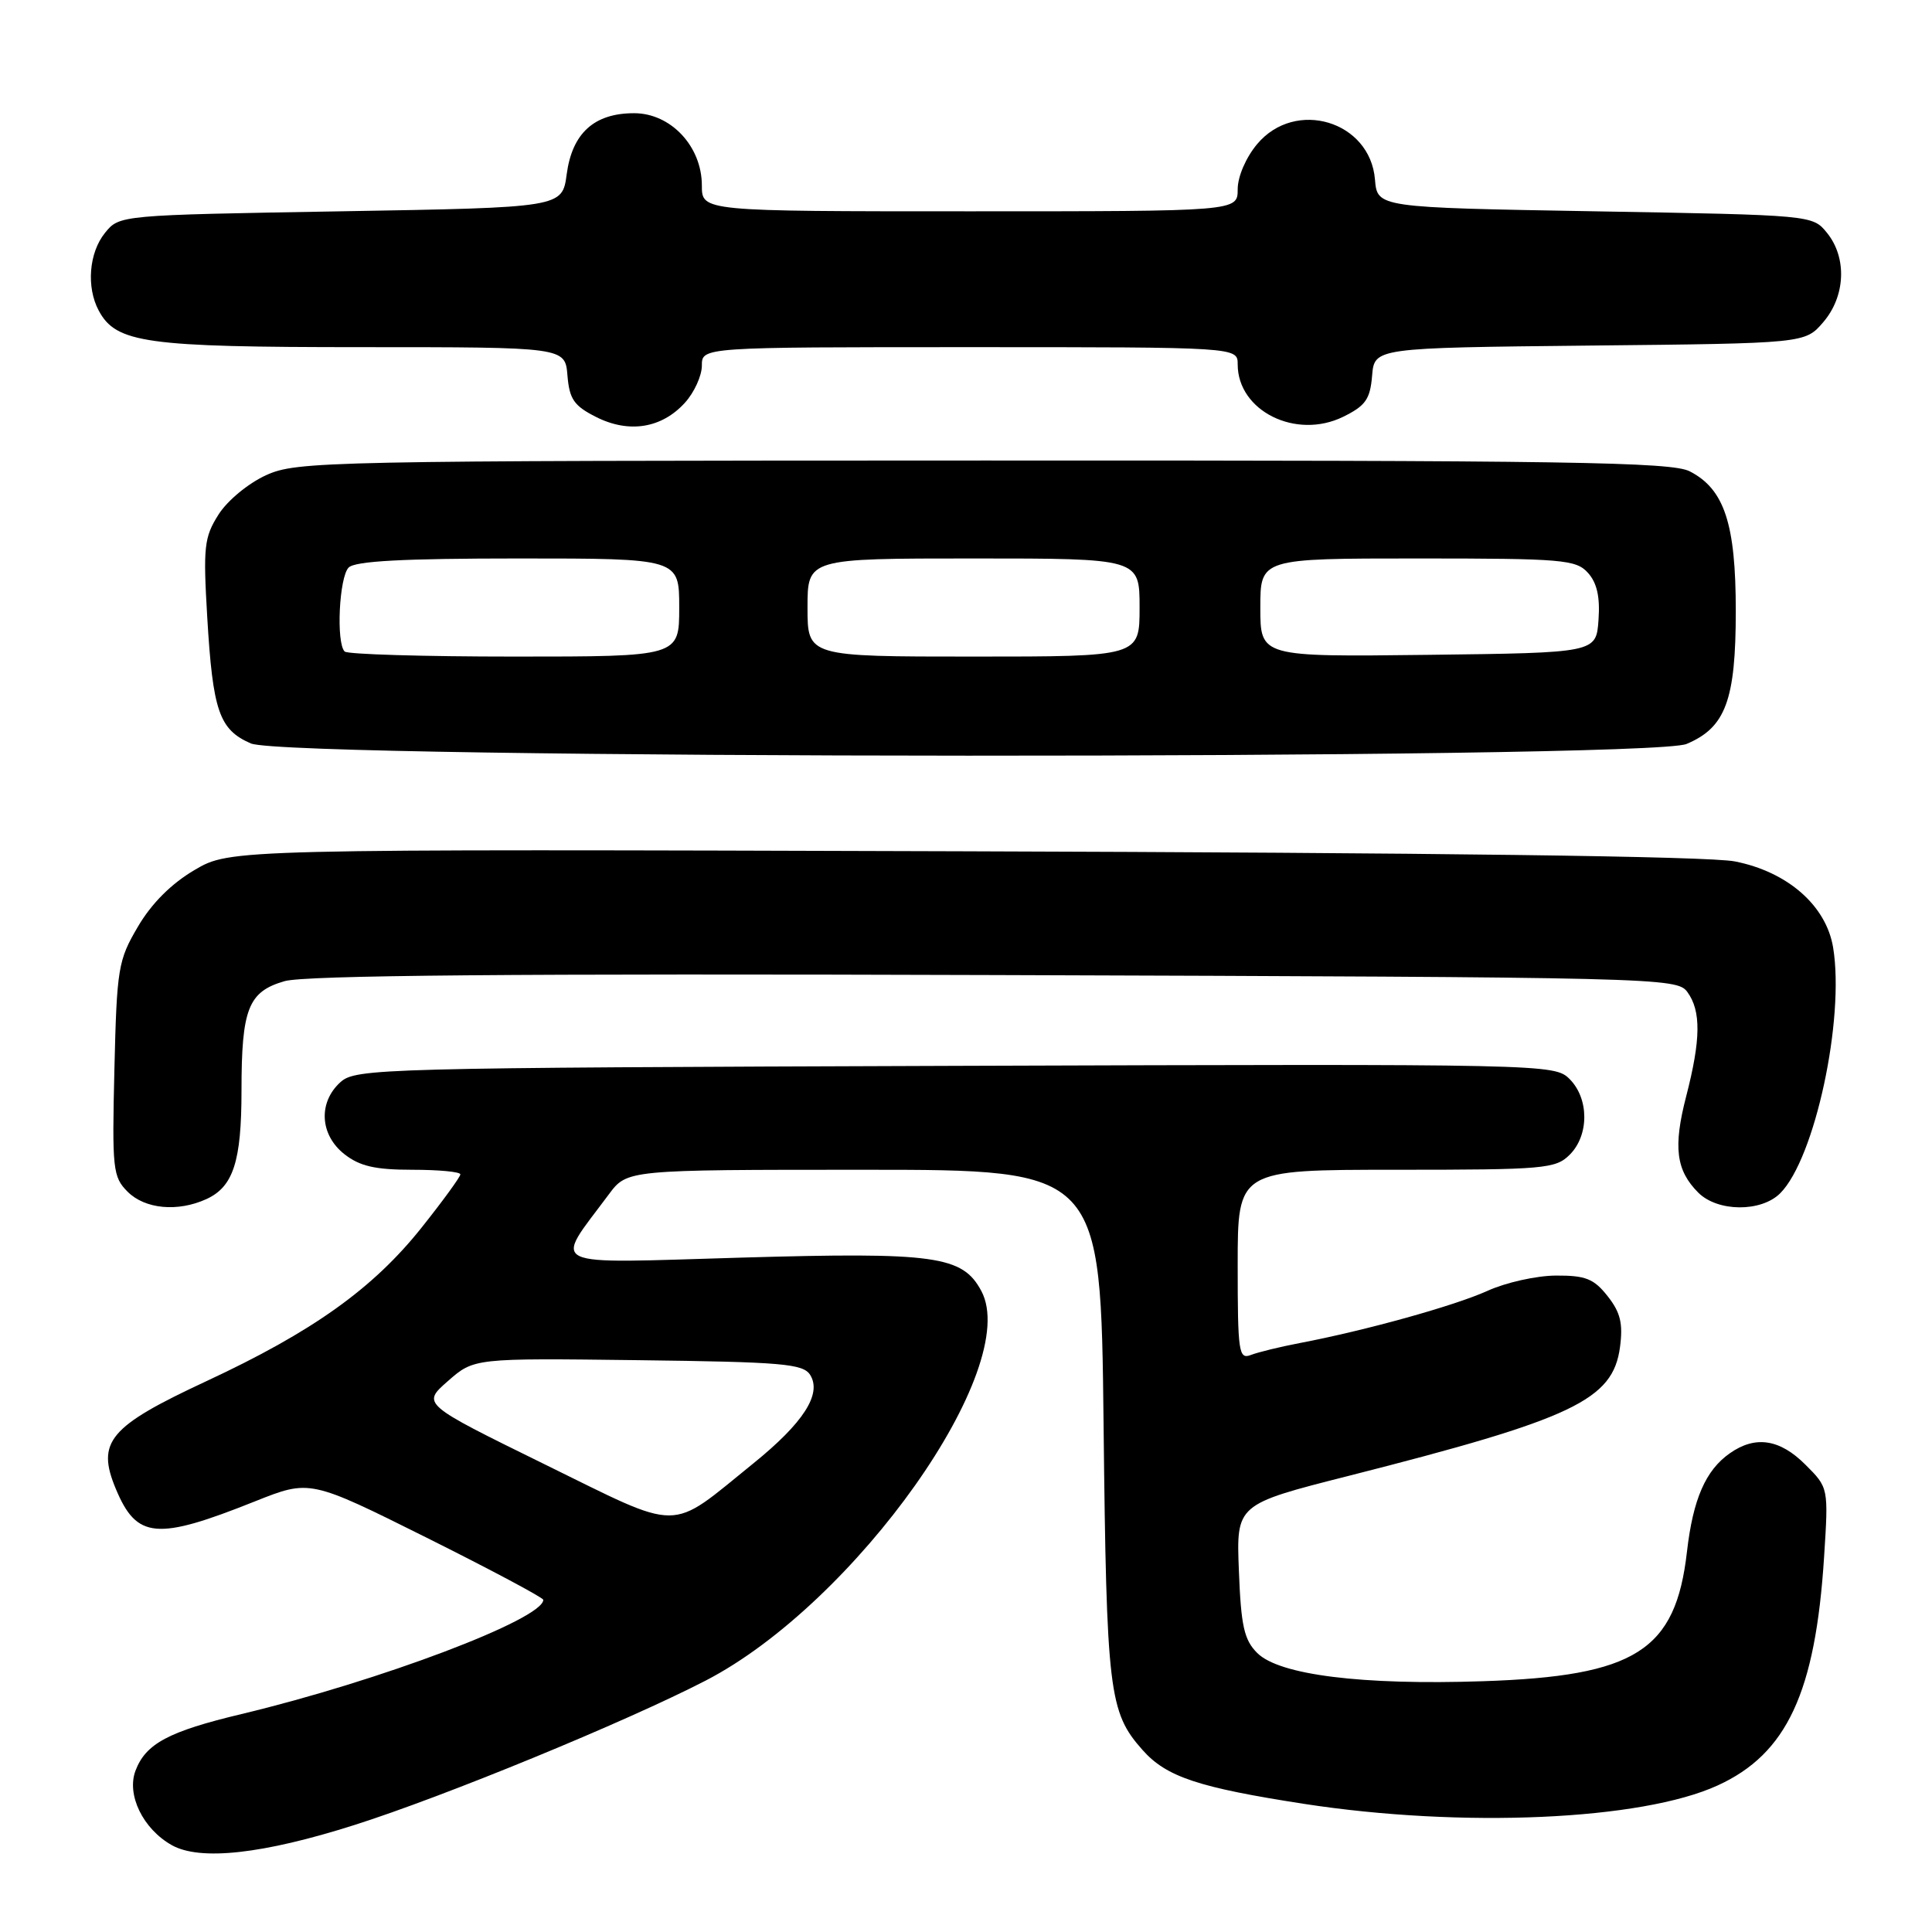 <?xml version="1.0" encoding="UTF-8" standalone="no"?>
<!DOCTYPE svg PUBLIC "-//W3C//DTD SVG 1.1//EN" "http://www.w3.org/Graphics/SVG/1.1/DTD/svg11.dtd" >
<svg xmlns="http://www.w3.org/2000/svg" xmlns:xlink="http://www.w3.org/1999/xlink" version="1.1" viewBox="0 0 256 256">
 <g >
 <path fill="currentColor"
d=" M 46.97 241.82 C 58.86 238.05 82.91 228.16 93.50 222.69 C 113.36 212.42 135.46 181.20 130.03 171.06 C 127.54 166.40 123.94 165.90 98.26 166.64 C 71.80 167.41 73.33 168.14 80.68 158.25 C 83.10 155.00 83.10 155.00 114.48 155.00 C 145.86 155.00 145.86 155.00 146.23 188.75 C 146.62 224.23 146.93 226.86 151.39 231.88 C 154.55 235.45 158.78 236.85 172.78 239.02 C 193.76 242.25 217.52 241.20 227.60 236.58 C 236.77 232.39 240.55 224.28 241.70 206.32 C 242.29 197.13 242.29 197.13 239.22 194.07 C 235.83 190.68 232.60 190.19 229.22 192.56 C 226.00 194.81 224.33 198.65 223.53 205.62 C 222.03 218.74 216.73 222.10 196.50 222.77 C 180.44 223.31 169.50 221.94 166.59 219.03 C 164.85 217.30 164.44 215.45 164.16 208.14 C 163.81 199.34 163.81 199.34 178.66 195.57 C 208.50 187.99 213.72 185.51 214.66 178.49 C 215.07 175.37 214.72 173.90 213.02 171.75 C 211.20 169.44 210.10 169.00 206.18 169.02 C 203.60 169.03 199.52 169.94 197.11 171.04 C 192.71 173.03 180.99 176.29 172.18 177.97 C 169.61 178.46 166.71 179.17 165.75 179.54 C 164.14 180.16 164.00 179.20 164.00 167.61 C 164.00 155.00 164.00 155.00 185.00 155.00 C 204.67 155.00 206.13 154.87 208.00 153.00 C 210.58 150.42 210.57 145.57 207.98 142.98 C 205.99 140.99 205.04 140.97 126.59 141.23 C 50.14 141.49 47.13 141.57 45.10 143.40 C 42.14 146.09 42.38 150.37 45.63 152.93 C 47.67 154.53 49.71 155.00 54.63 155.00 C 58.14 155.00 61.00 155.27 61.00 155.61 C 61.00 155.94 58.70 159.10 55.89 162.63 C 49.43 170.75 41.44 176.45 27.31 183.03 C 14.45 189.02 12.74 191.05 15.35 197.29 C 18.11 203.91 20.75 204.15 33.78 198.94 C 41.06 196.04 41.06 196.04 56.53 203.75 C 65.04 208.00 71.99 211.70 71.99 211.99 C 71.93 214.56 50.38 222.72 32.00 227.12 C 22.33 229.43 19.32 231.04 17.96 234.61 C 16.74 237.81 18.94 242.34 22.76 244.49 C 26.50 246.60 34.84 245.68 46.97 241.82 Z  M 27.34 158.89 C 30.91 157.26 32.00 153.91 32.00 144.52 C 32.00 133.67 32.89 131.40 37.70 130.01 C 40.38 129.23 68.18 128.99 131.83 129.20 C 219.91 129.49 222.20 129.55 223.58 131.44 C 225.42 133.95 225.37 137.76 223.43 145.26 C 221.69 151.98 222.08 155.08 225.03 158.03 C 227.59 160.59 233.36 160.64 235.89 158.11 C 240.47 153.53 244.45 135.05 242.90 125.56 C 241.99 120.00 236.86 115.51 229.87 114.14 C 226.41 113.46 190.02 112.99 127.50 112.80 C 30.50 112.50 30.50 112.50 25.78 115.28 C 22.71 117.08 20.08 119.71 18.28 122.78 C 15.65 127.24 15.48 128.29 15.16 141.66 C 14.84 154.93 14.95 155.95 16.91 157.91 C 19.21 160.21 23.54 160.62 27.34 158.89 Z  M 223.47 98.58 C 228.65 96.41 230.00 92.78 230.00 80.95 C 230.00 69.41 228.49 64.82 223.91 62.46 C 221.51 61.21 207.86 61.00 130.30 61.02 C 42.92 61.04 39.34 61.12 35.27 62.96 C 32.90 64.04 30.12 66.33 28.95 68.19 C 27.05 71.19 26.91 72.47 27.46 81.77 C 28.20 94.24 29.04 96.68 33.24 98.51 C 38.12 100.63 218.40 100.69 223.47 98.58 Z  M 90.75 53.37 C 91.99 52.01 93.00 49.79 93.00 48.44 C 93.00 46.00 93.00 46.00 128.50 46.00 C 164.00 46.00 164.00 46.00 164.00 48.28 C 164.00 54.45 171.71 58.29 177.97 55.23 C 180.94 53.77 181.55 52.91 181.81 49.79 C 182.12 46.09 182.12 46.09 210.65 45.79 C 239.18 45.50 239.18 45.50 241.59 42.69 C 244.54 39.26 244.76 34.15 242.09 30.86 C 240.18 28.50 240.17 28.50 211.34 28.00 C 182.50 27.50 182.50 27.50 182.19 23.78 C 181.55 16.04 171.65 13.06 166.59 19.08 C 165.10 20.85 164.00 23.39 164.00 25.08 C 164.00 28.00 164.00 28.00 128.50 28.00 C 93.00 28.00 93.00 28.00 93.00 24.58 C 93.00 19.39 88.88 15.00 84.02 15.00 C 78.73 15.00 75.82 17.64 75.09 23.09 C 74.50 27.50 74.50 27.50 45.16 28.00 C 15.82 28.50 15.82 28.50 13.91 30.86 C 11.79 33.48 11.42 38.05 13.08 41.15 C 15.39 45.46 19.26 46.00 47.91 46.00 C 74.88 46.00 74.88 46.00 75.19 49.75 C 75.45 52.90 76.06 53.78 79.00 55.26 C 83.35 57.45 87.68 56.75 90.75 53.37 Z  M 72.09 193.99 C 55.89 186.03 55.89 186.03 59.35 183.00 C 62.81 179.96 62.81 179.96 84.55 180.23 C 103.66 180.47 106.41 180.70 107.35 182.18 C 108.93 184.70 106.47 188.53 99.82 193.91 C 88.46 203.09 90.63 203.08 72.09 193.99 Z  M 45.67 86.33 C 44.52 85.19 44.94 76.46 46.20 75.20 C 47.06 74.34 53.47 74.00 68.70 74.00 C 90.00 74.00 90.00 74.00 90.00 80.50 C 90.00 87.00 90.00 87.00 68.17 87.00 C 56.16 87.00 46.03 86.70 45.67 86.33 Z  M 107.00 80.50 C 107.00 74.00 107.00 74.00 129.00 74.00 C 151.00 74.00 151.00 74.00 151.00 80.50 C 151.00 87.00 151.00 87.00 129.00 87.00 C 107.00 87.00 107.00 87.00 107.00 80.50 Z  M 167.00 80.52 C 167.00 74.00 167.00 74.00 187.85 74.00 C 207.05 74.00 208.83 74.15 210.41 75.90 C 211.61 77.23 212.03 79.10 211.81 82.15 C 211.50 86.50 211.50 86.50 189.25 86.77 C 167.00 87.04 167.00 87.04 167.00 80.52 Z "/>
</g>
</svg>